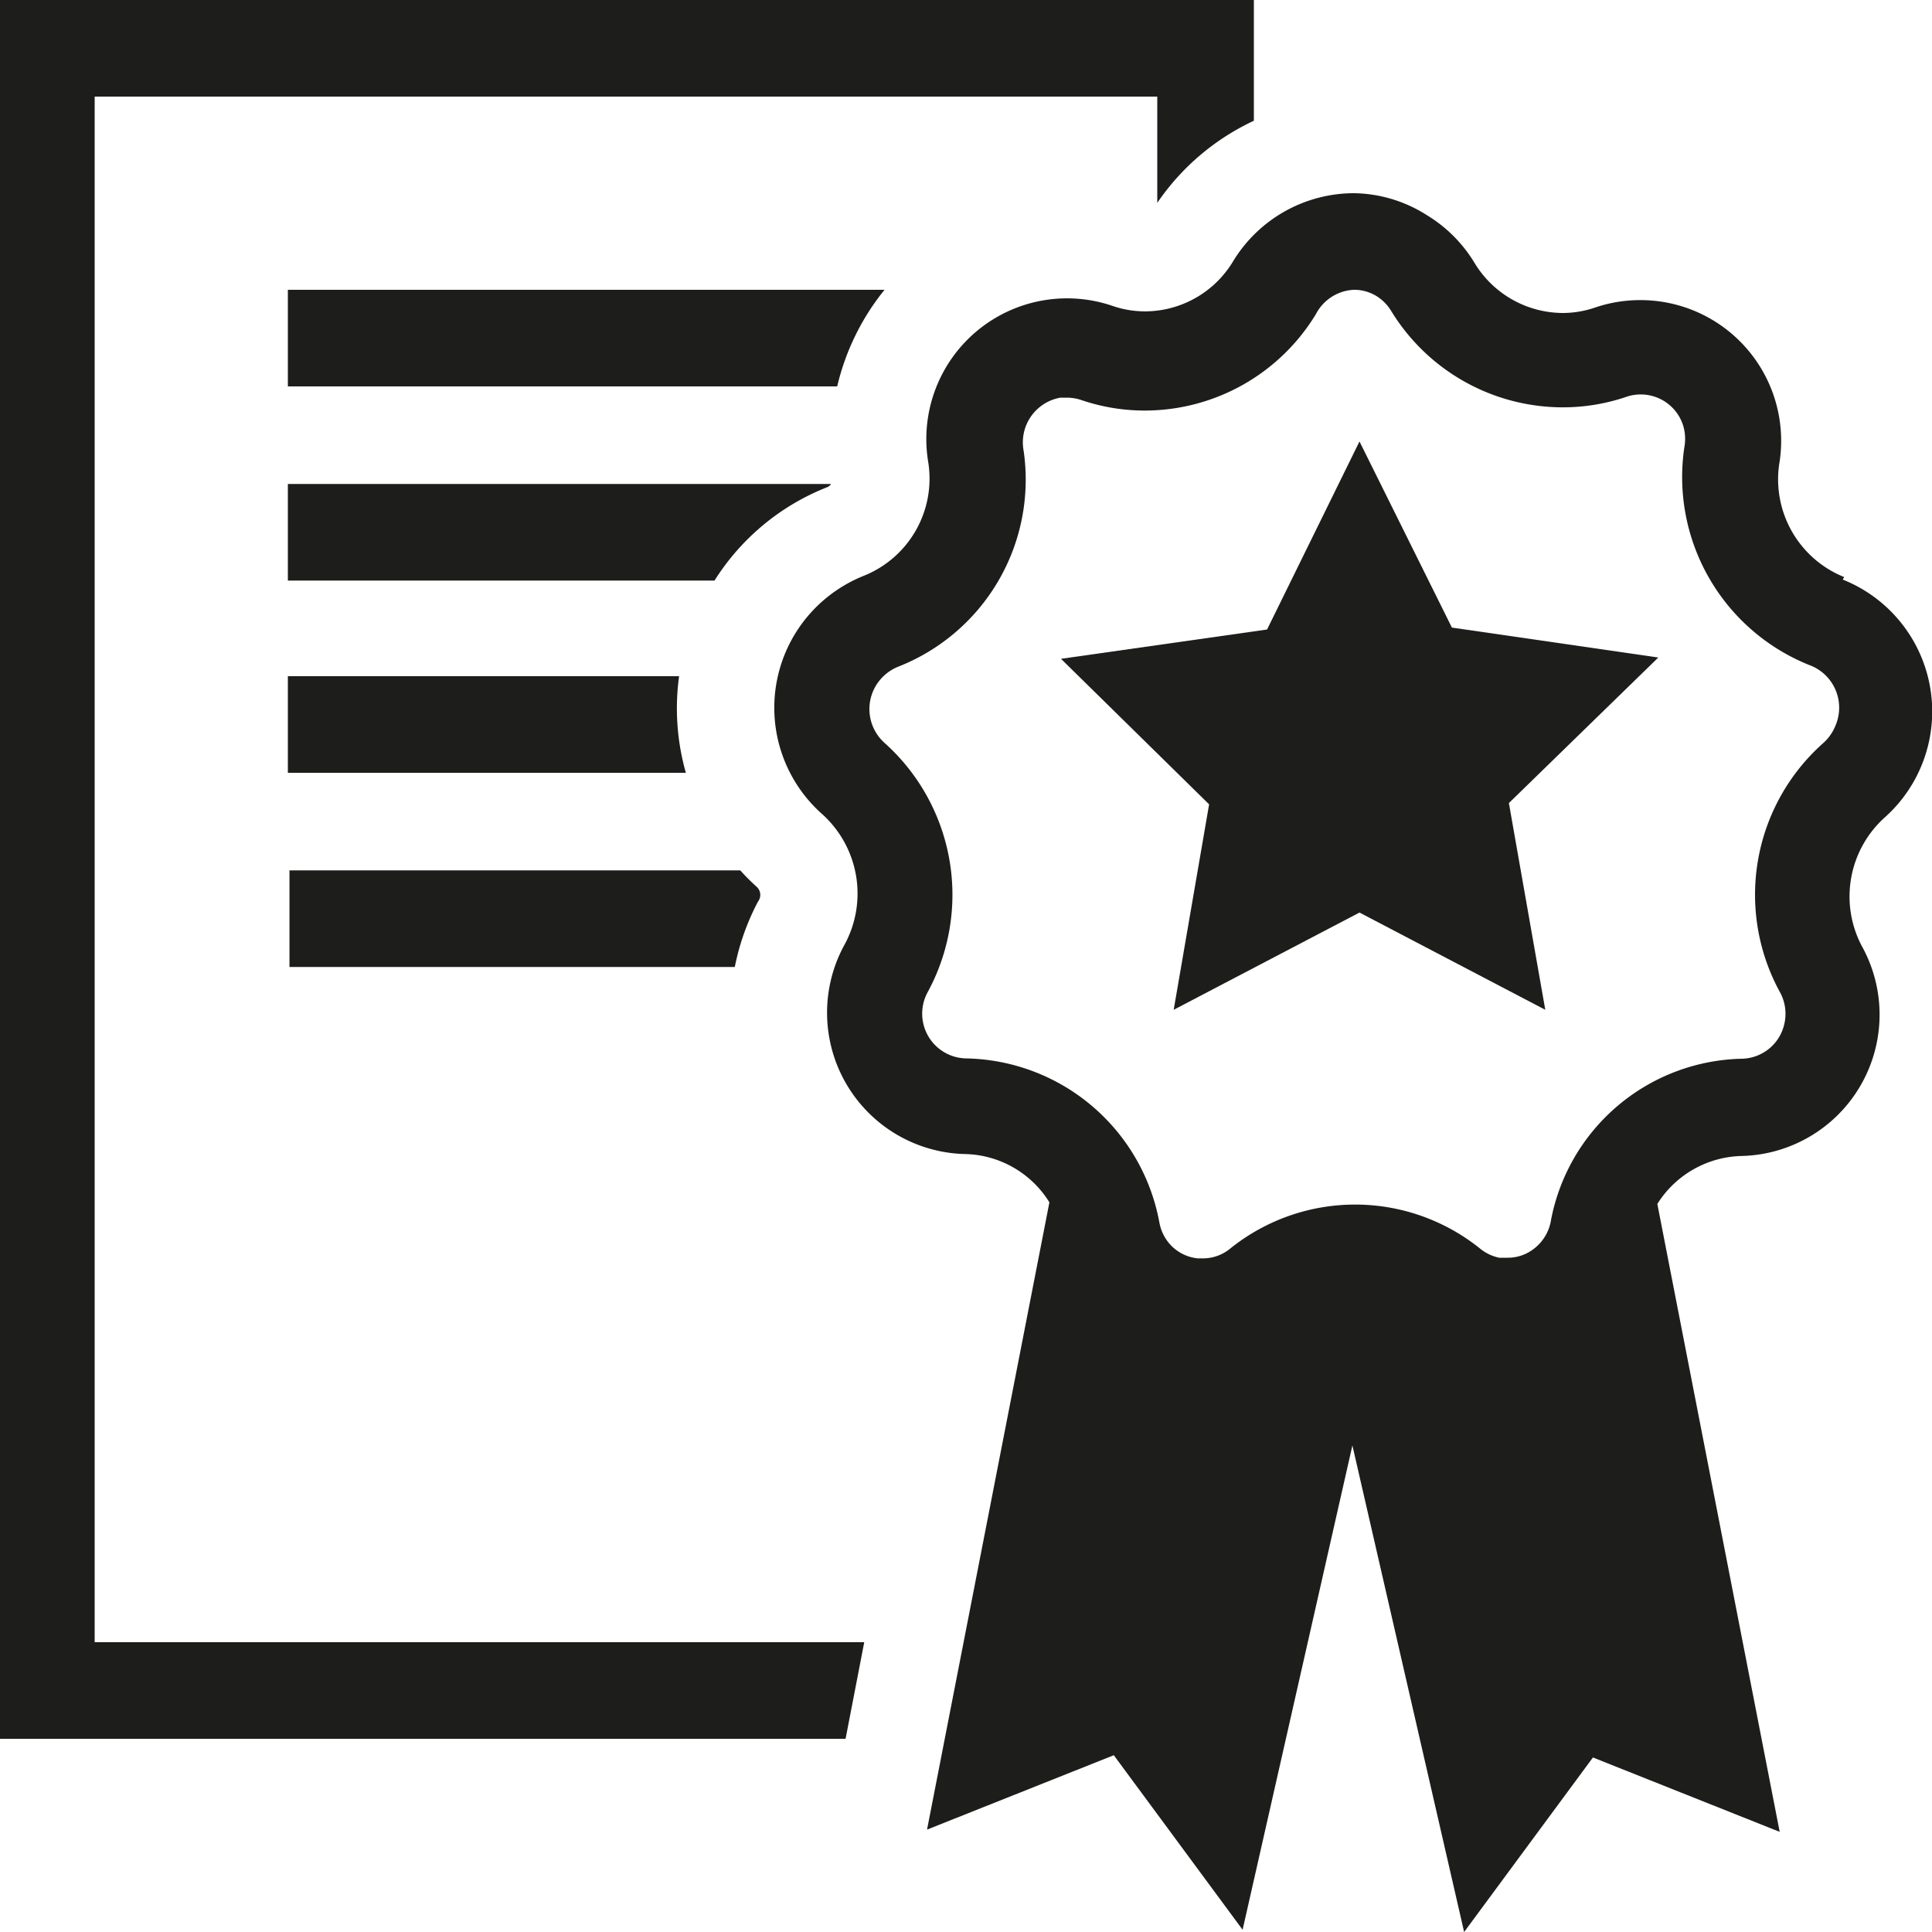 <svg id="Certificate" xmlns="http://www.w3.org/2000/svg" viewBox="0 0 60 60"><defs><style>.cls-1{fill:#1d1d1b;}</style></defs><title>Certificate_konv</title><path class="cls-1" d="M23.51,27.55q-.28-.25-.52-.52h-14v3H22.82A7.43,7.43,0,0,1,23.54,28,.34.34,0,0,0,23.51,27.55Z"/><path class="cls-1" d="M2.94,51V3h33V6.3a7.44,7.44,0,0,1,3-2.55V0h-39V54H26.26l.58-3Z"/><path class="cls-1" d="M21.09,21H8.94v3H21.3a7.33,7.33,0,0,1-.21-3Z"/><path class="cls-1" d="M25.69,15.13a.26.26,0,0,0,.12-.1H8.94v3H22.19a7.29,7.29,0,0,1,3.5-2.9Z"/><path class="cls-1" d="M8.94,9v3H26a7.48,7.48,0,0,1,1.47-3Z"/><polygon class="cls-1" points="45.09 19.49 42.22 13.71 39.35 19.55 32.95 20.46 37.55 24.98 36.45 31.36 42.22 28.34 47.99 31.36 46.86 24.94 51.5 20.42 45.09 19.49"/><path class="cls-1" d="M57.27,17.92a3.27,3.27,0,0,1-2-3.6,4.37,4.37,0,0,0-4.33-5,4.34,4.34,0,0,0-1.4.23,3.12,3.12,0,0,1-1,.17,3.22,3.22,0,0,1-2.75-1.56,4.39,4.39,0,0,0-1.48-1.48A4.32,4.32,0,0,0,42.05,6a4.4,4.4,0,0,0-3.77,2.14,3.2,3.2,0,0,1-2.73,1.53,3.11,3.11,0,0,1-1-.17,4.37,4.37,0,0,0-5.72,4.87,3.25,3.25,0,0,1-2,3.51,4.44,4.44,0,0,0-1.66,1.16,4.41,4.41,0,0,0,.36,6.24,3.32,3.32,0,0,1,.68,4.09,4.39,4.39,0,0,0,3.76,6.47,3.16,3.16,0,0,1,2.62,1.5l-3.8,19.48,5.8-2.31,4,5.42L42,44.89,45.47,60l4-5.42,5.8,2.31-3.8-19.5a3.18,3.18,0,0,1,2.62-1.49,4.39,4.39,0,0,0,3.73-6.52,3.3,3.3,0,0,1,.72-4,4.41,4.41,0,0,0-1.31-7.38ZM57,22.54a1.44,1.44,0,0,1-.37.53,6.3,6.3,0,0,0-1.37,7.71,1.4,1.4,0,0,1,.13,1.11,1.37,1.37,0,0,1-.68.83,1.38,1.38,0,0,1-.61.16,6.17,6.17,0,0,0-5.93,5,1.4,1.4,0,0,1-.6.95,1.31,1.31,0,0,1-.74.23l-.27,0a1.38,1.38,0,0,1-.59-.28,6.19,6.19,0,0,0-7.77,0,1.33,1.33,0,0,1-.84.3h-.16a1.34,1.34,0,0,1-.91-.49,1.39,1.39,0,0,1-.28-.6A6.22,6.22,0,0,0,30,32.87a1.39,1.39,0,0,1-1.36-1.43,1.4,1.4,0,0,1,.16-.61,6.33,6.33,0,0,0-1.32-7.75,1.41,1.41,0,0,1-.12-2,1.43,1.43,0,0,1,.52-.37A6.24,6.24,0,0,0,31.79,14a1.41,1.41,0,0,1,1.14-1.65h.2a1.39,1.39,0,0,1,.44.07,6.1,6.1,0,0,0,2,.33,6.22,6.22,0,0,0,5.3-3A1.4,1.4,0,0,1,42.05,9a1.32,1.32,0,0,1,.69.19,1.39,1.39,0,0,1,.46.46,6.25,6.25,0,0,0,5.32,3,6.11,6.11,0,0,0,2-.33,1.35,1.35,0,0,1,.44-.07,1.38,1.38,0,0,1,1.3.93,1.41,1.41,0,0,1,.06.64,6.29,6.29,0,0,0,3.86,6.83A1.41,1.41,0,0,1,57,22.54Z"/></svg>